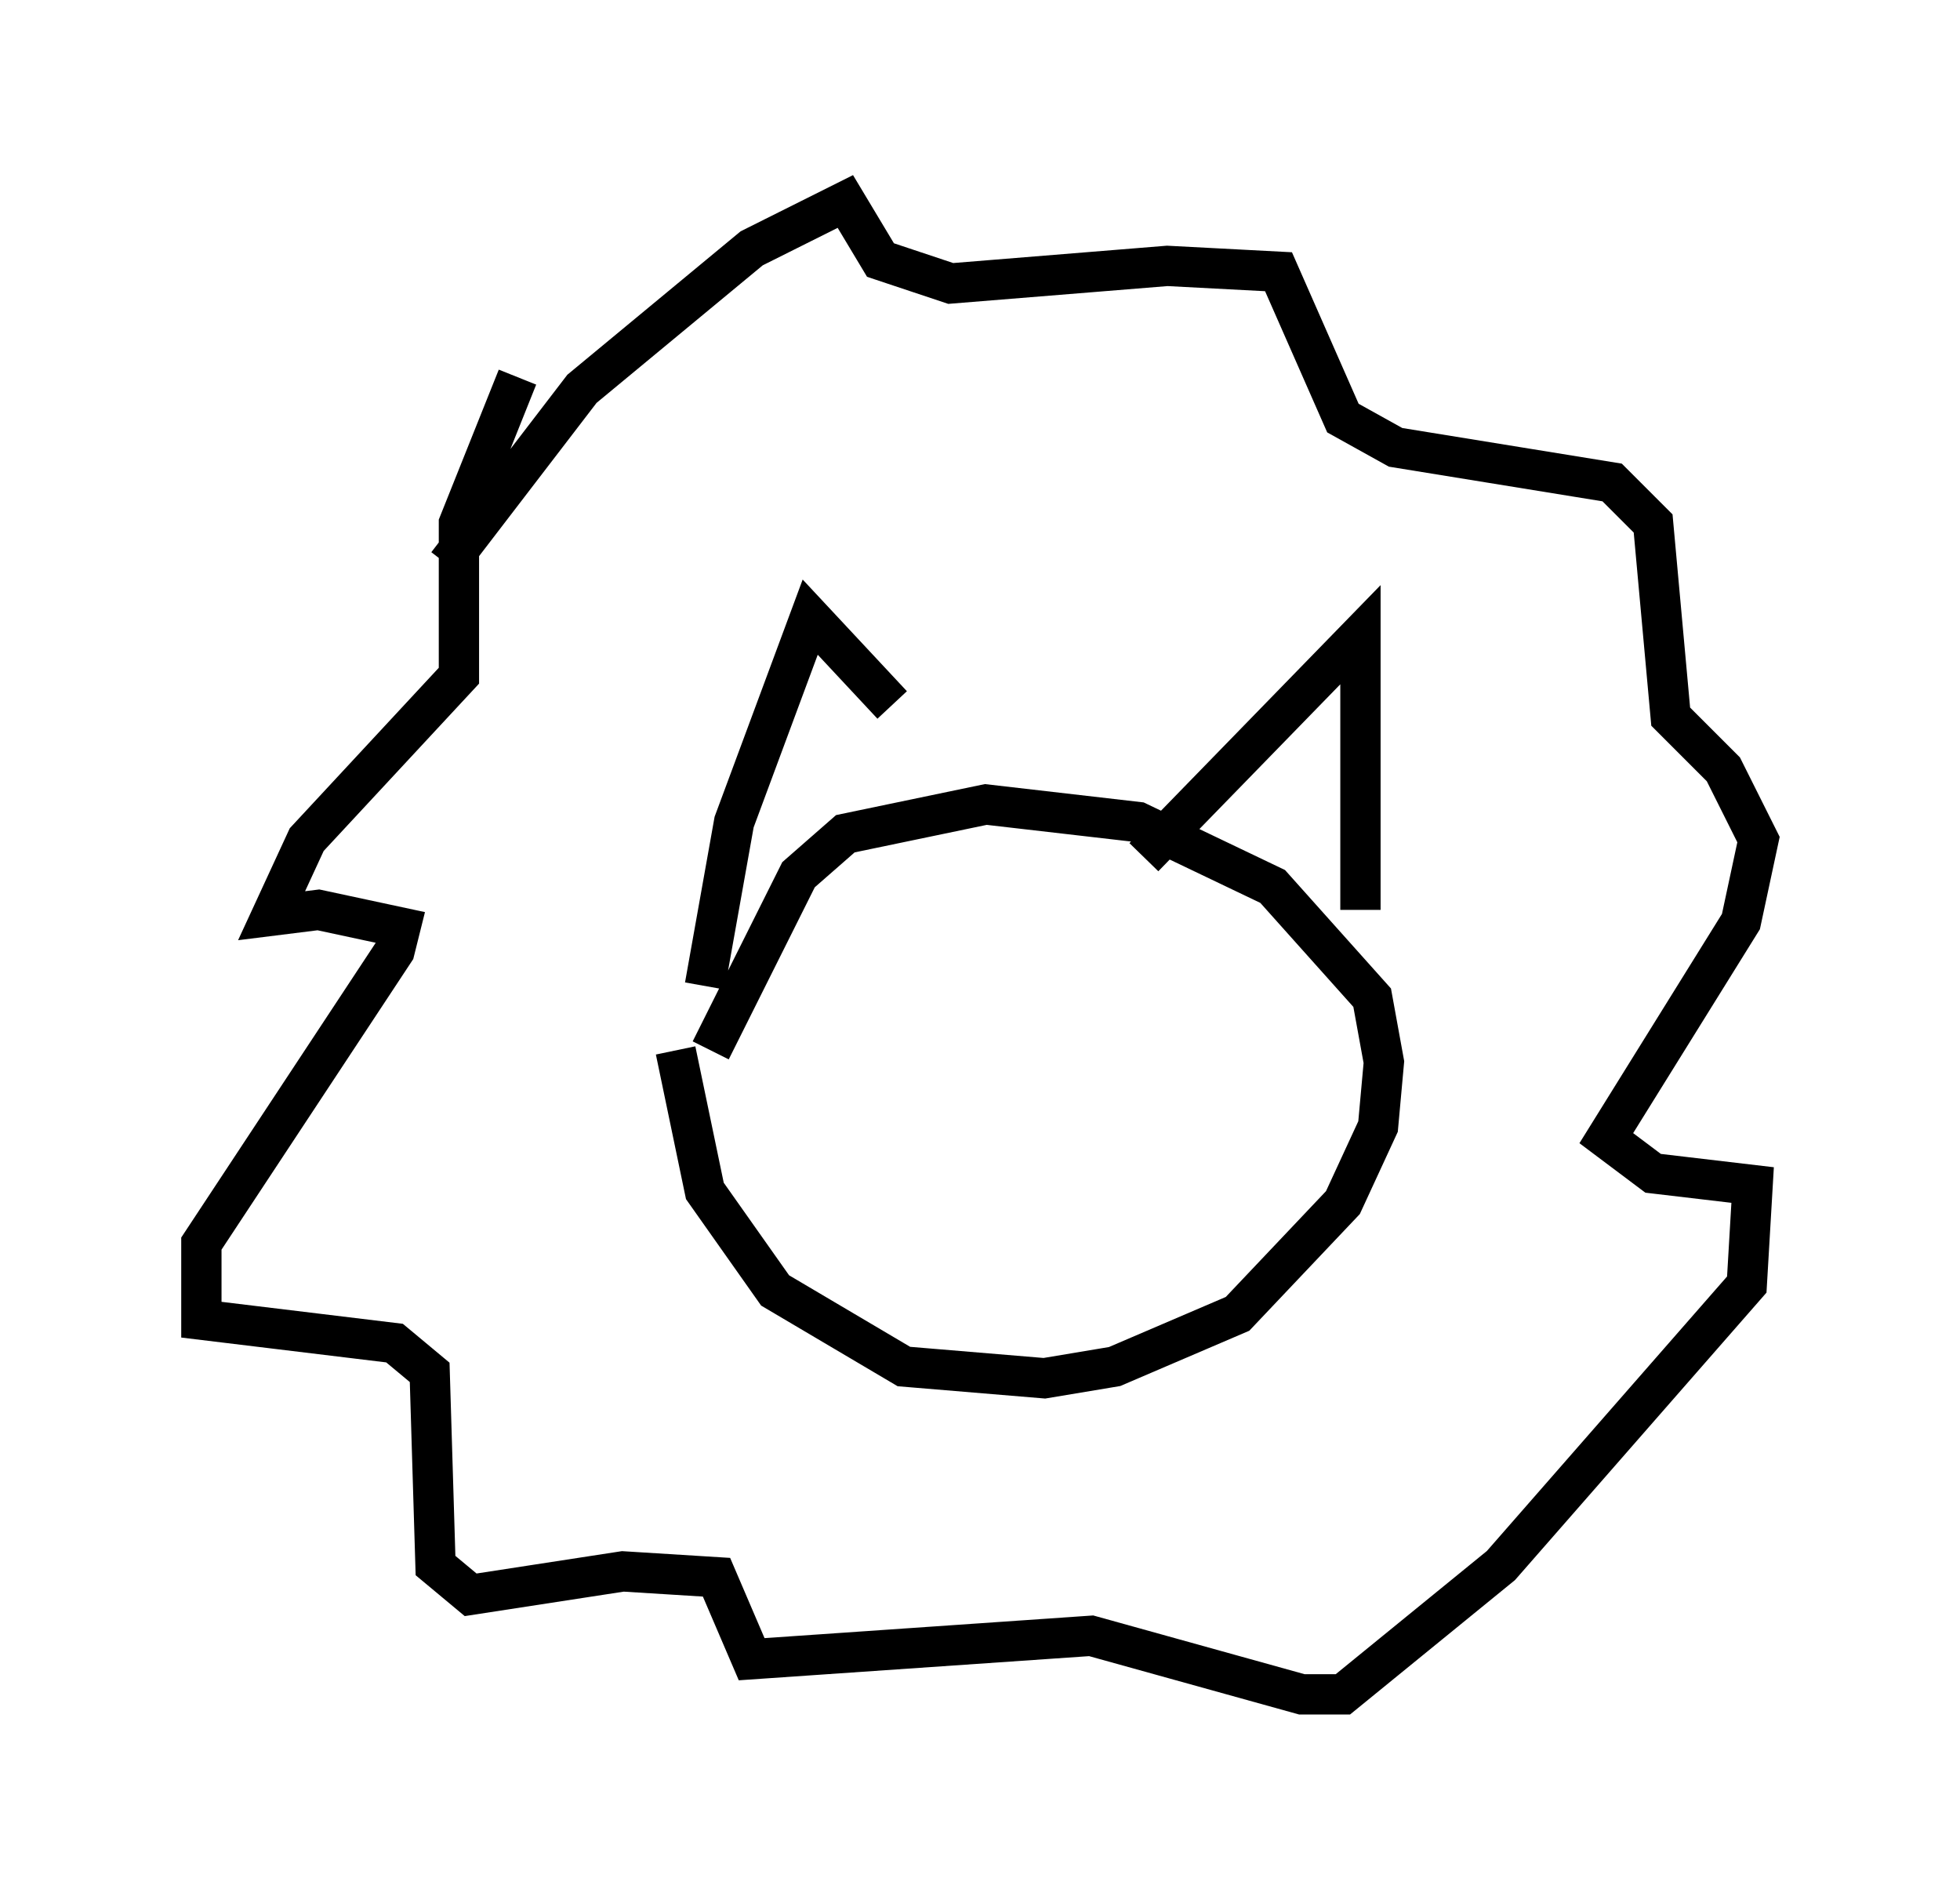 <?xml version="1.0" encoding="utf-8" ?>
<svg baseProfile="full" height="47.039" version="1.1" width="48.637" xmlns="http://www.w3.org/2000/svg" xmlns:ev="http://www.w3.org/2001/xml-events" xmlns:xlink="http://www.w3.org/1999/xlink"><defs /><rect fill="white" height="47.039" width="48.637" x="0" y="0" /><path d="M17.637, 22.721 m-0.872, 3.341 l0.726, 3.486 1.743, 2.469 l3.196, 1.888 3.486, 0.291 l1.743, -0.291 3.05, -1.307 l2.615, -2.76 0.872, -1.888 l0.145, -1.598 -0.291, -1.598 l-2.469, -2.76 -3.341, -1.598 l-3.777, -0.436 -3.486, 0.726 l-1.162, 1.017 -2.179, 4.358 m-0.145, -1.598 l0.726, -4.067 1.888, -5.084 l2.034, 2.179 m6.246, 3.777 l5.374, -5.52 0.0, 6.827 m-22.659, -8.57 l3.341, -4.358 4.212, -3.486 l2.324, -1.162 0.872, 1.453 l1.743, 0.581 5.374, -0.436 l2.76, 0.145 1.598, 3.631 l1.307, 0.726 5.374, 0.872 l1.017, 1.017 0.436, 4.793 l1.307, 1.307 0.872, 1.743 l-0.436, 2.034 -3.341, 5.374 l1.162, 0.872 2.469, 0.291 l-0.145, 2.469 -6.101, 6.972 l-3.922, 3.196 -1.017, 0.0 l-5.229, -1.453 -8.425, 0.581 l-0.872, -2.034 -2.324, -0.145 l-3.777, 0.581 -0.872, -0.726 l-0.145, -4.793 -0.872, -0.726 l-4.793, -0.581 0.0, -1.888 l4.793, -7.263 0.145, -0.581 l-2.034, -0.436 -1.162, 0.145 l0.872, -1.888 3.777, -4.067 l0.0, -3.777 1.453, -3.631 " fill="none" stroke="black" stroke-width="1" /></svg>